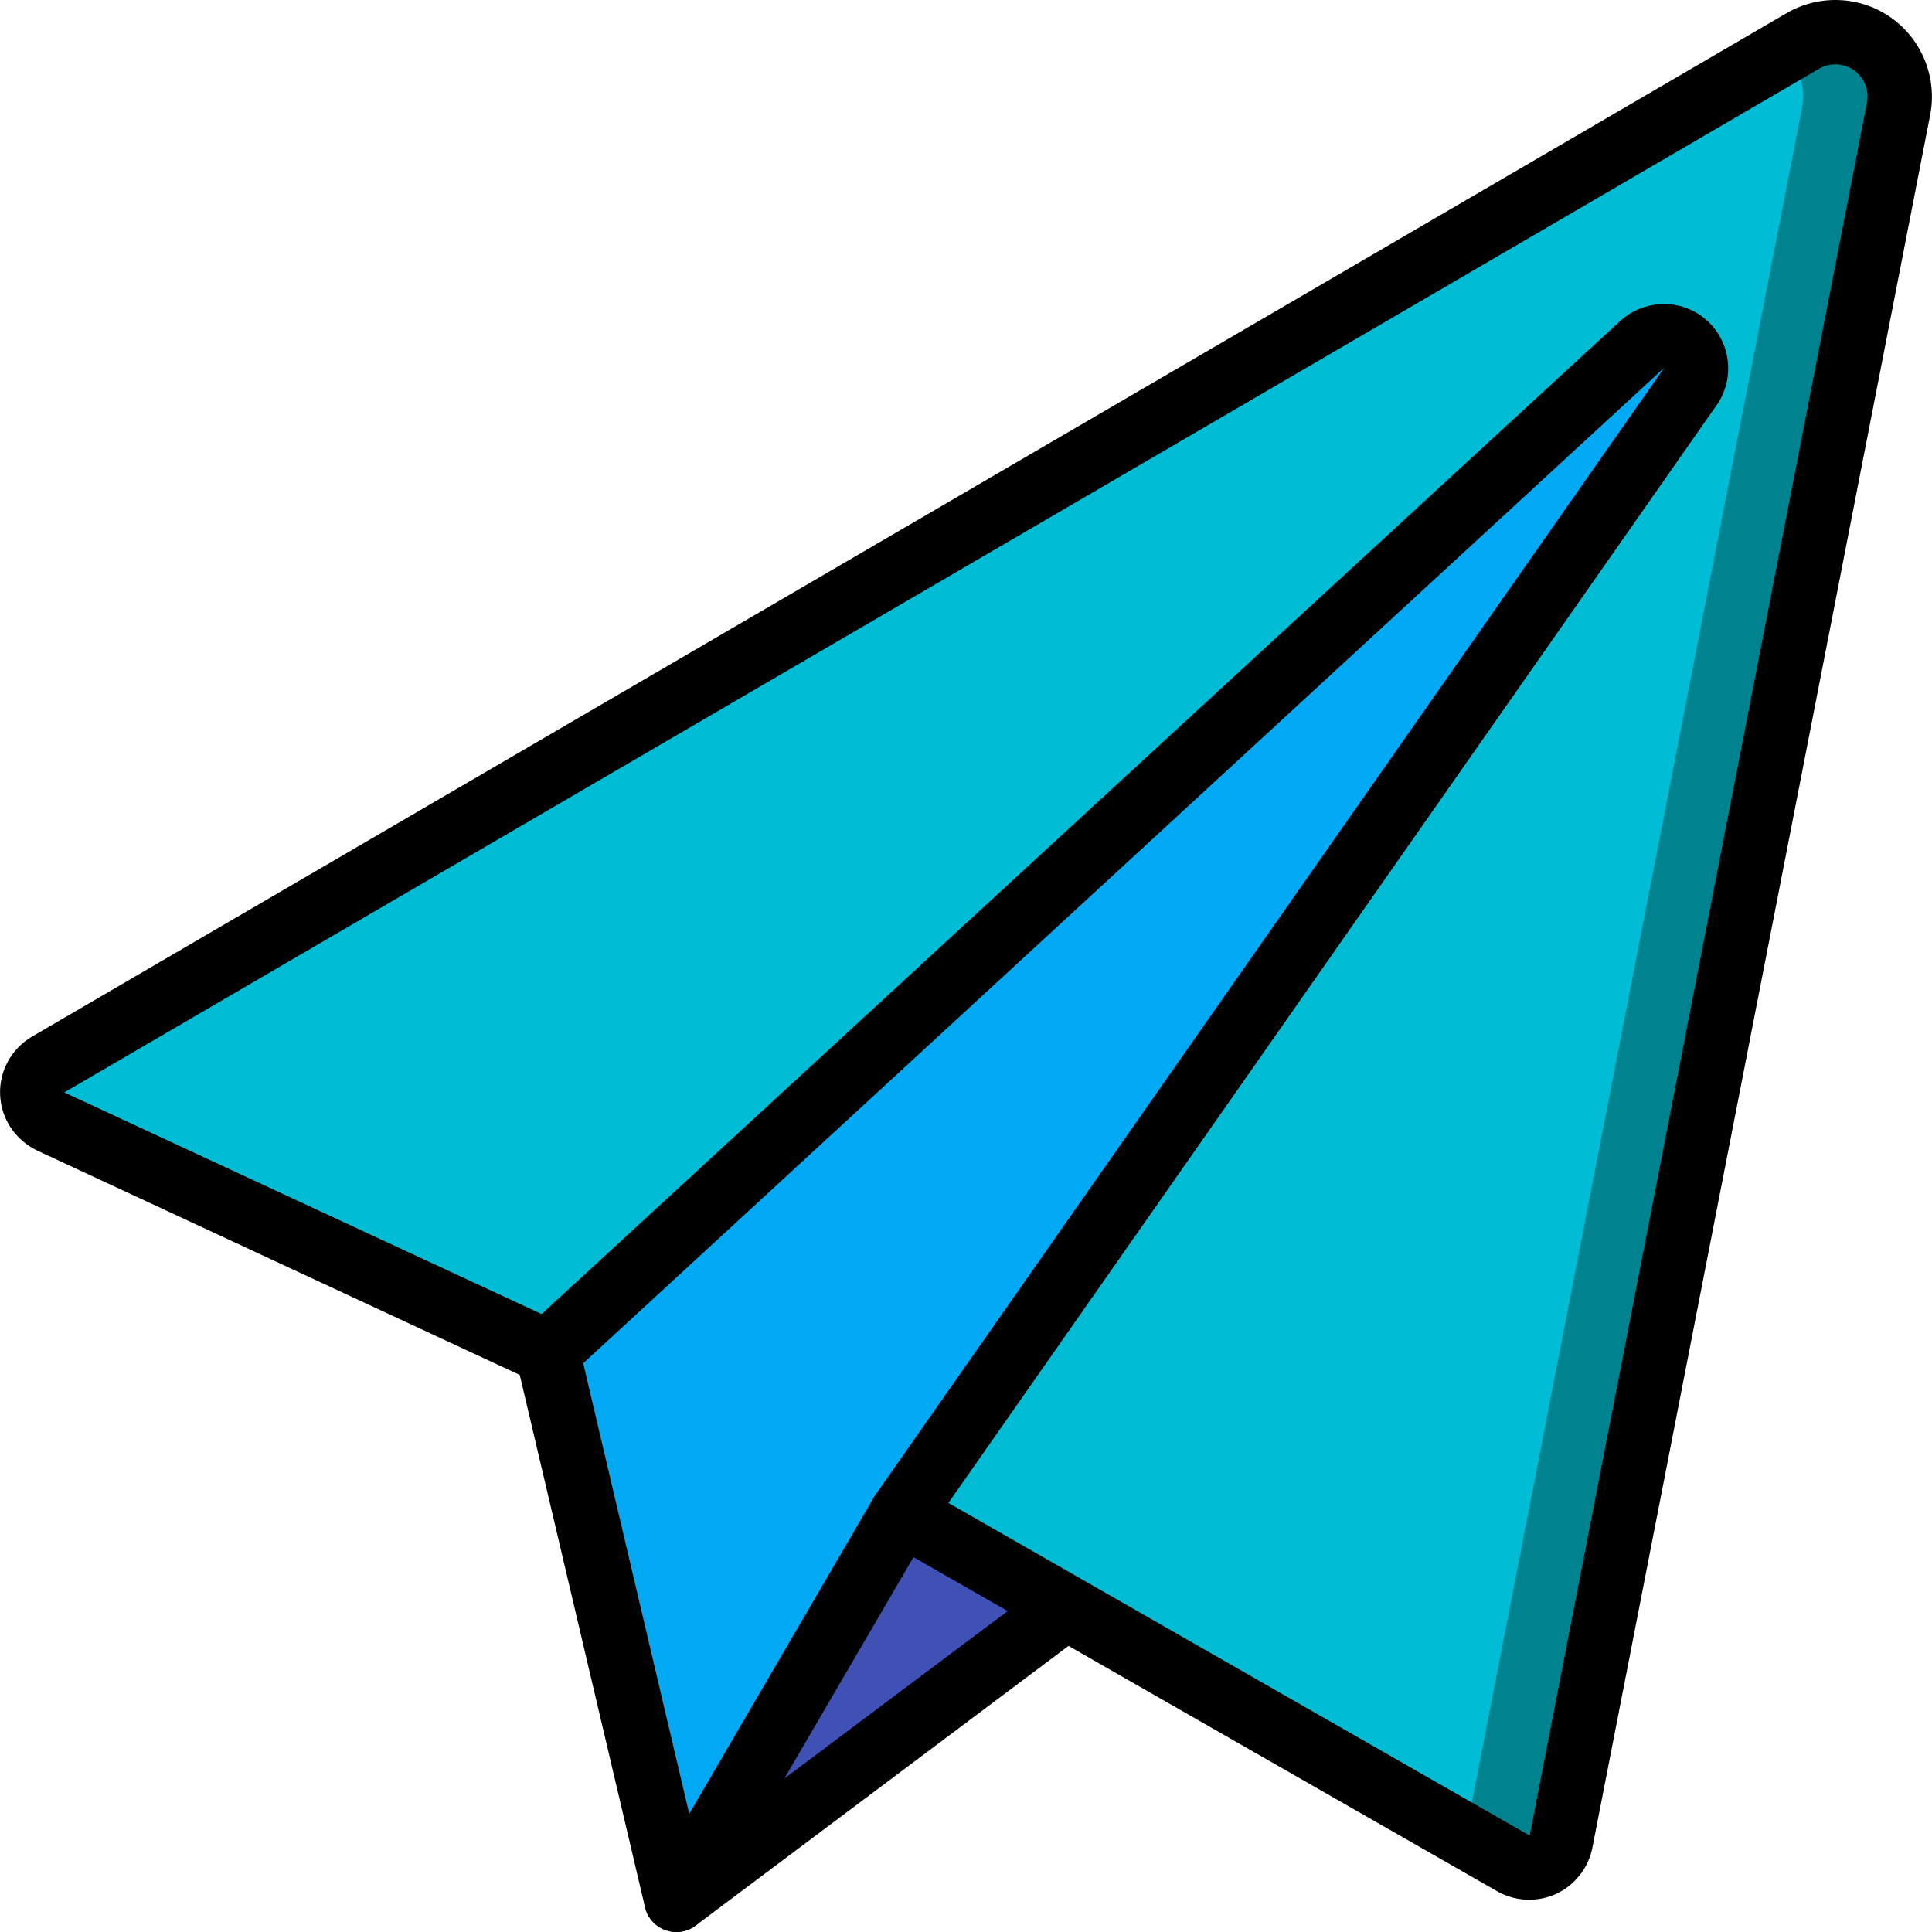 <svg id="Capa_1" enable-background="new 0 0 429.784 429.784" height="512" viewBox="0 0 429.784 429.784" width="512" xmlns="http://www.w3.org/2000/svg"><g><g id="Page-1_41_"><g transform="translate(1 1)"><g id="Icons_41_"><g id="Shape_41_"><path d="m400.194 8.046-390.505 227.741c-2.245 1.351-3.582 3.812-3.493 6.431s1.591 4.983 3.923 6.178l110.682 51.437 28.656 121.786 85.967-64.475.43-.716 99.865 57.168c1.999 1.087 4.395 1.161 6.458.201 2.063-.961 3.547-2.843 4.002-5.072l62.254-319.51.215-1.003 12.68-65.048c1.061-5.486-1.173-11.087-5.718-14.338-4.545-3.252-10.567-3.556-15.416-.78z" fill="#9fc9d3"/></g><g><path d="m376.266 81.906c-.03.342-.102.679-.215 1.003-.207.712-.521 1.389-.931 2.006l-175.516 250.736-50.147 85.967-28.656-121.786 243.573-224.23c2.24-1.999 5.487-2.392 8.14-.986s4.15 4.314 3.752 7.29z" fill="#02a9f4"/></g><g><path d="m421.327 23.162-12.68 65.048-.215 1.003-62.254 319.51c-.454 2.229-1.939 4.111-4.002 5.072s-4.459.886-6.458-.201l-99.865-57.168-36.249-20.775 175.516-250.736c.411-.617.725-1.294.931-2.006.113-.324.185-.661.215-1.003.397-2.976-1.1-5.884-3.752-7.29s-5.9-1.013-8.14.986l-243.573 224.23-110.682-51.437c-2.332-1.195-3.833-3.559-3.923-6.178s1.248-5.08 3.493-6.431l390.505-227.74c4.849-2.776 10.871-2.472 15.416.778 4.544 3.251 6.778 8.852 5.717 14.338z" fill="#00bcd4"/></g><g><path d="m421.327 23.162-12.68 65.048-.215 1.003-62.254 319.51c-.454 2.229-1.939 4.111-4.002 5.072s-4.459.886-6.458-.201l-10.746-6.161 61.968-318.221.215-1.003.788-4.012 11.892-61.036c.947-4.596-.48-9.361-3.797-12.68l4.155-2.436c4.849-2.776 10.871-2.472 15.416.778 4.545 3.252 6.779 8.853 5.718 14.339z" fill="#00838f"/></g><g><path d="m235.854 356.427-.43.716-85.967 64.475 50.147-85.967z" fill="#3f51b5"/></g></g><g id="Layer_10_41_"><g><path d="m149.461 428.784c-.353 0-.707-.028-1.063-.077-2.9-.434-5.244-2.596-5.915-5.443l-27.858-118.4-107.505-49.987c-4.866-2.428-7.898-7.136-8.098-12.376-.189-5.247 2.494-10.165 7.003-12.845l390.559-227.82c7.332-4.18 16.427-3.697 23.22 1.175 6.793 4.869 10.158 13.32 8.584 21.534-.007.007-.007.01-.007.017l-75.151 385.501c-.895 4.484-3.883 8.283-7.996 10.214-4.142 1.917-8.983 1.749-12.964-.427l-130.056-74.451-46.569 79.831c-1.297 2.225-3.665 3.554-6.184 3.554zm50.151-100.295c1.207 0 2.431.301 3.55.944l136.118 77.914 75.032-385.511c.532-2.739-.595-5.558-2.861-7.185-2.26-1.613-5.282-1.784-7.717-.402l-390.443 227.763 110.53 51.323c1.994.93 3.453 2.721 3.956 4.855l24.542 104.31 41.098-70.457c1.329-2.28 3.729-3.554 6.195-3.554zm221.738-305.298h.07z"/></g><g><path d="m199.598 342.817c-1.417 0-2.851-.42-4.1-1.294-3.243-2.267-4.03-6.737-1.763-9.976l175.481-250.74-243.562 224.295c-2.91 2.686-7.444 2.491-10.123-.413-2.679-2.91-2.491-7.444.42-10.123l243.569-224.261c5.478-4.848 13.6-4.89 19.022-.161 5.408 4.708 6.485 12.764 2.505 18.739l-175.572 250.877c-1.393 1.994-3.617 3.057-5.877 3.057z"/></g><g><path d="m149.465 428.784c-2.179 0-4.331-.986-5.737-2.868-2.375-3.162-1.735-7.654 1.431-10.025l85.97-64.475c3.162-2.379 7.647-1.742 10.025 1.434 2.379 3.162 1.735 7.654-1.434 10.025l-85.963 64.475c-1.291.965-2.799 1.434-4.292 1.434z"/></g></g></g></g></g></svg>